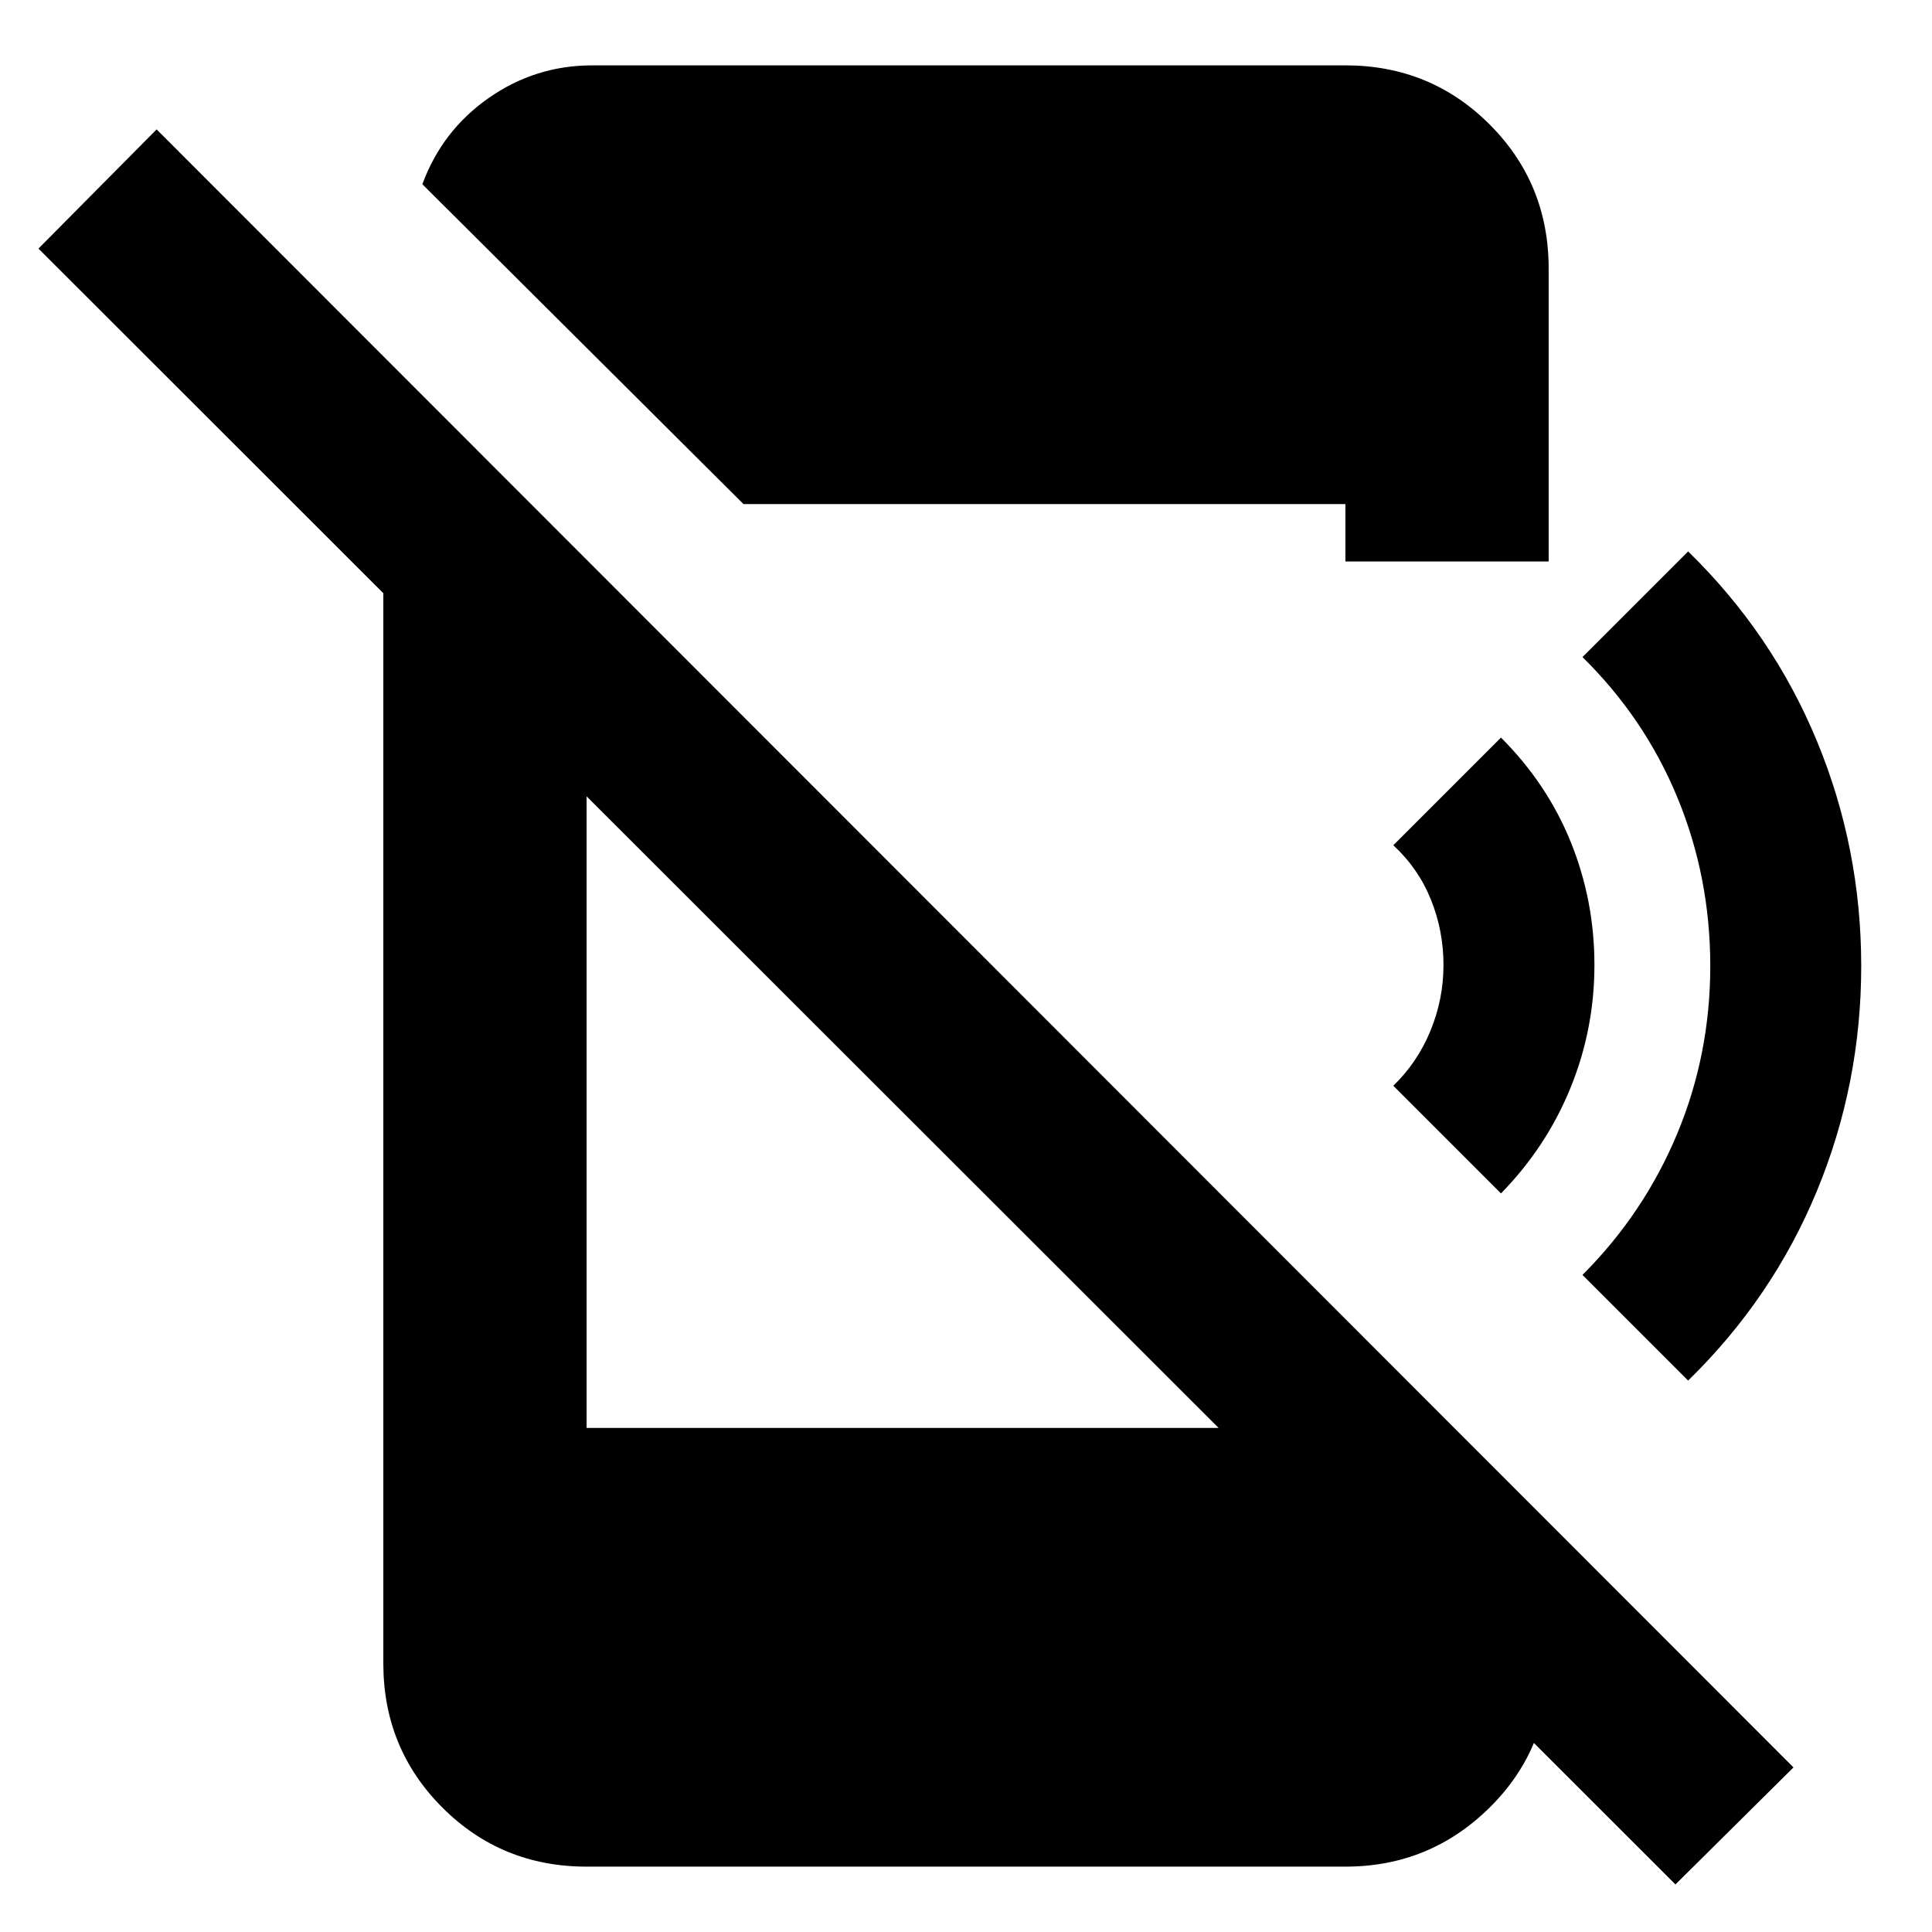 <svg xmlns="http://www.w3.org/2000/svg" height="24" viewBox="0 96 960 960" width="24"><path d="M832.523 1032.37 19.108 219.521l58.718-59.218 813.349 813.915-58.652 58.152ZM190.477 332.172l101.002 102.002v371.347h372.847l105.197 119.697v-1.566q0 41.739-29.631 70.805-29.631 29.063-71.371 29.063H291.479q-42.305 0-71.653-29.346-29.349-29.348-29.349-71.653V332.172Zm178.959 14.307L209.87 187.543q9.826-26.696 33-42.881t51.435-16.185h374.216q42.305 0 71.653 29.349 29.349 29.348 29.349 71.653V375H668.521v-28.521H369.436ZM745.827 689l-53.5-53.5q11.935-11.5 18.435-27.25 6.5-15.75 6.5-32.75t-6.25-32.5q-6.25-15.5-18.685-27l53.5-53.5q23 23 34.717 52 11.718 29 11.718 61t-11.968 61.25Q768.327 666 745.827 689Zm93 93-52.5-52.5q30.5-30.5 47-70t16.5-83.5q0-44-16.25-83.5t-47.25-70l52.5-52.5q42 41 64 94.25t22 111.75q0 58.5-22 111.75t-64 94.25Z"/></svg>